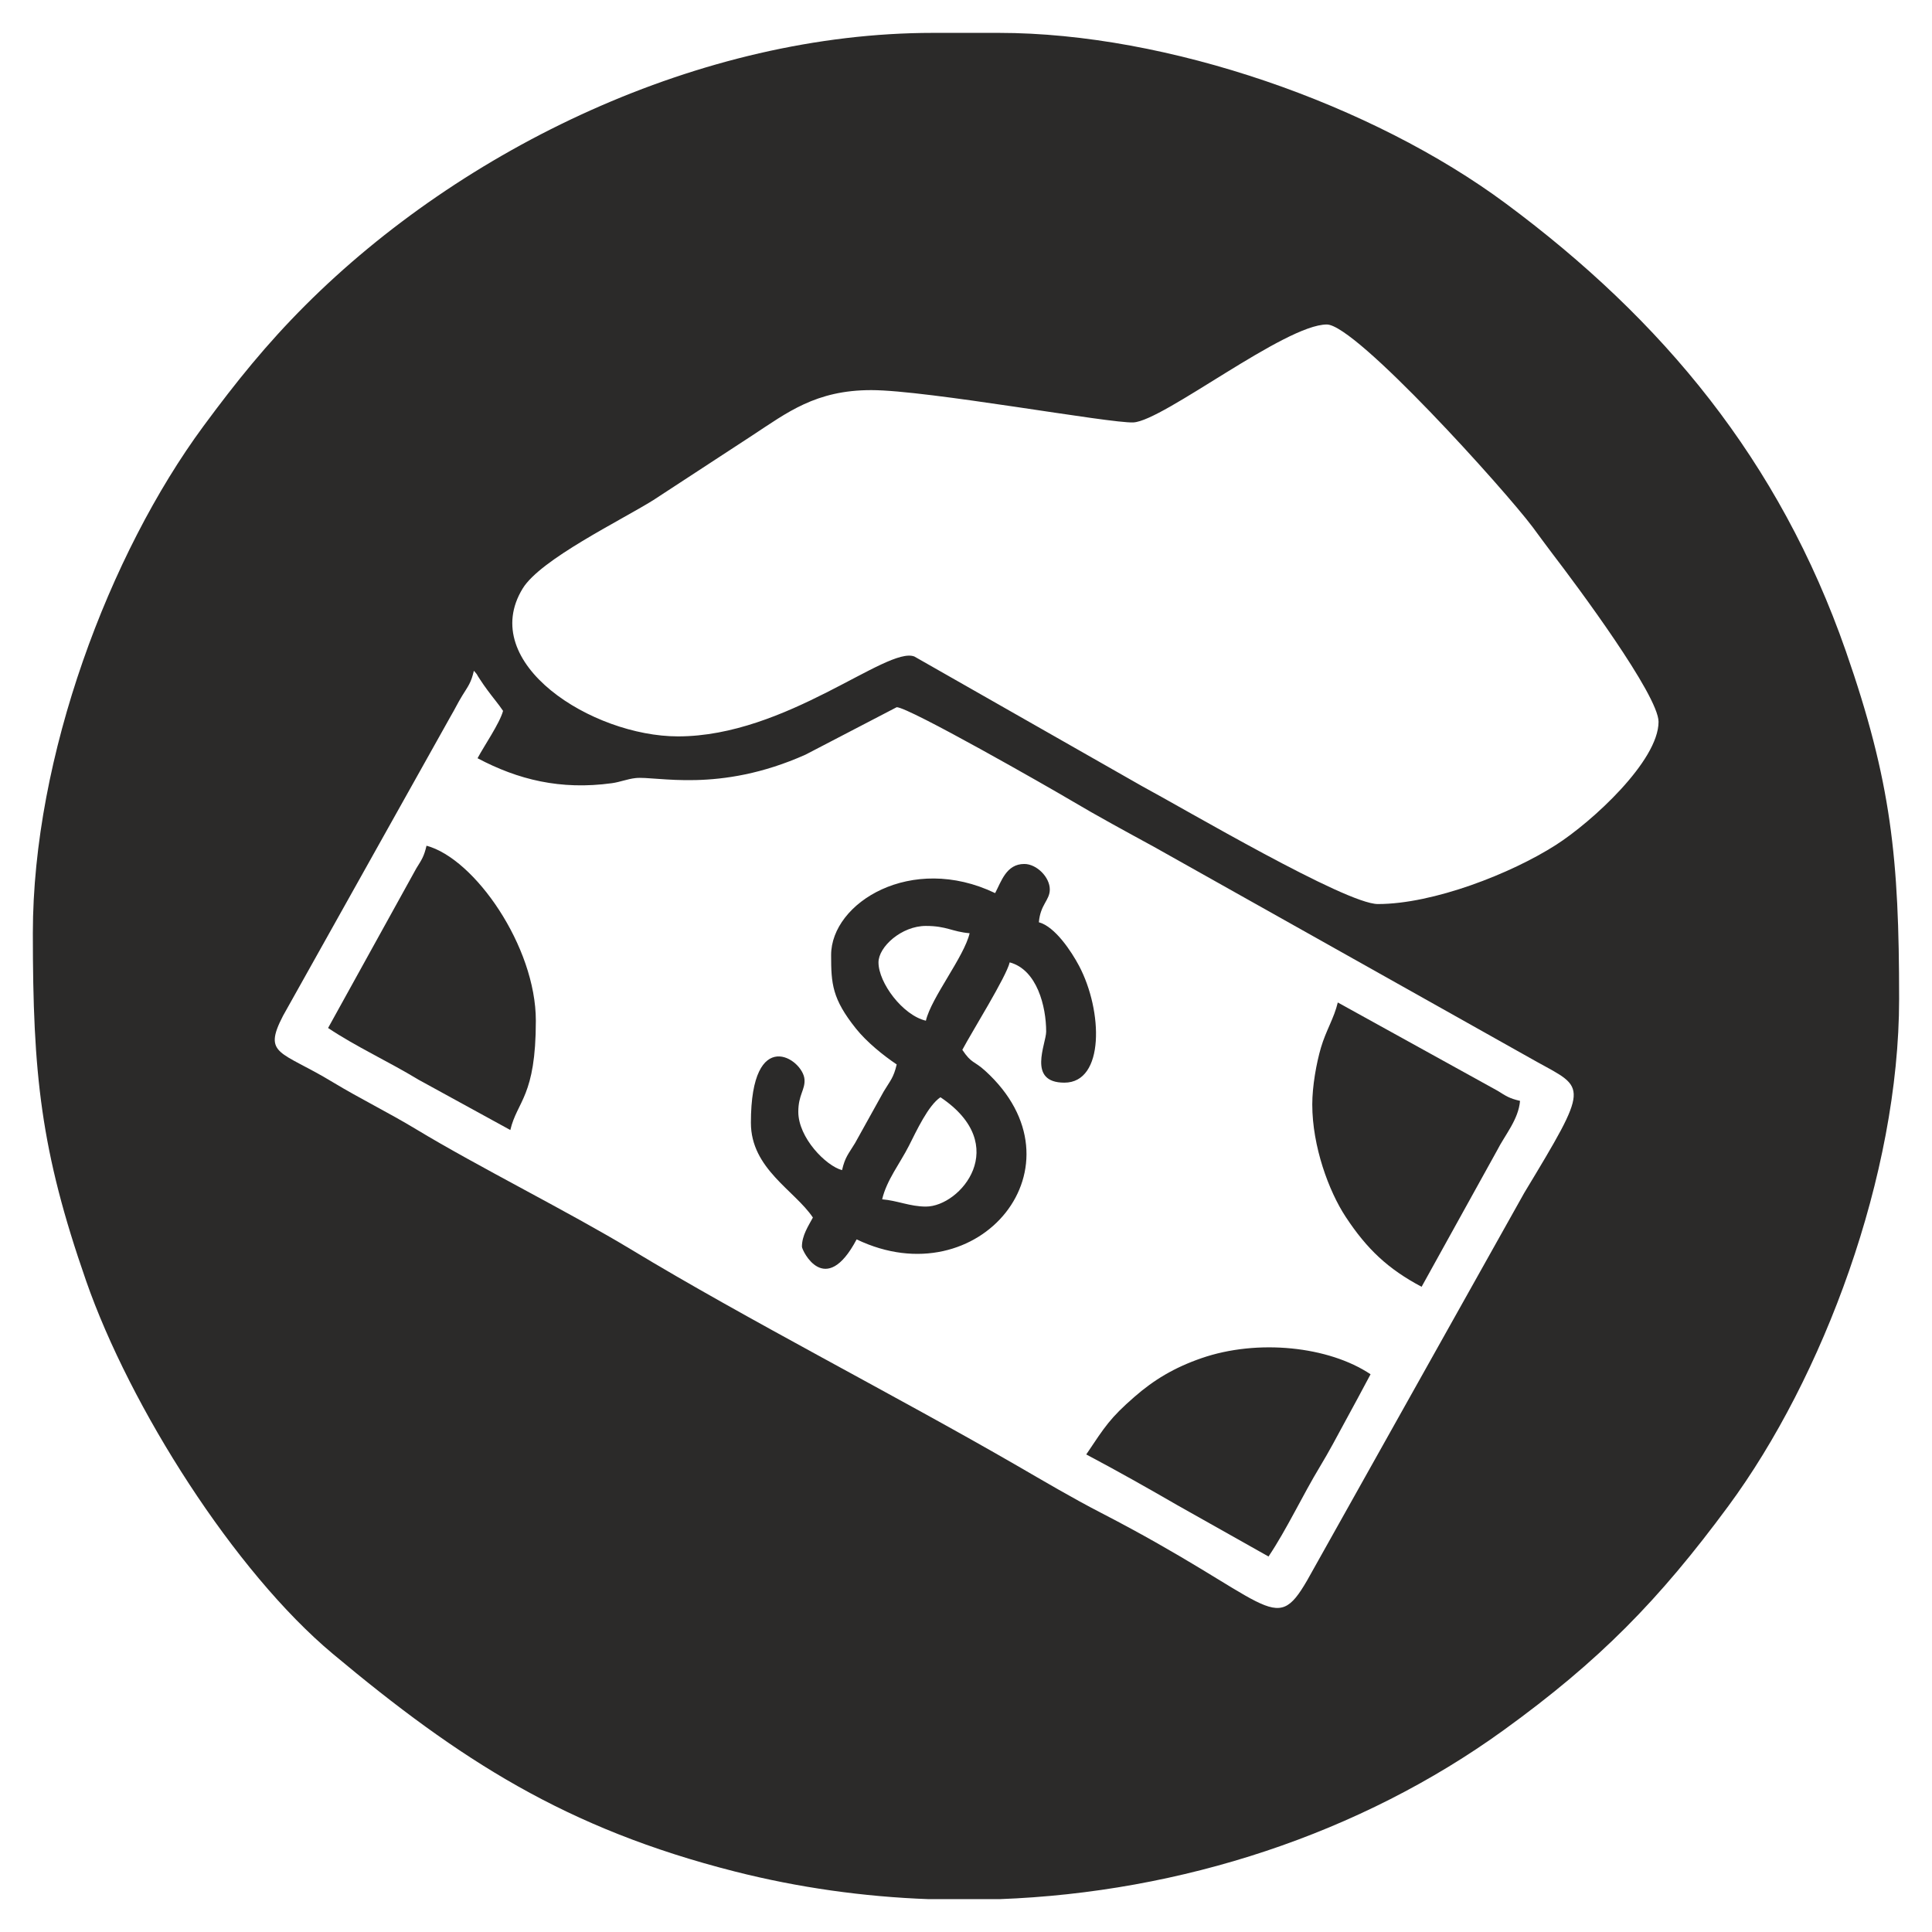 <?xml version="1.0" encoding="UTF-8"?>
<!DOCTYPE svg PUBLIC "-//W3C//DTD SVG 1.1//EN" "http://www.w3.org/Graphics/SVG/1.1/DTD/svg11.dtd">
<!-- Creator: CorelDRAW 2017 -->
<svg xmlns="http://www.w3.org/2000/svg" xml:space="preserve" width="5.588mm" height="5.588mm" version="1.1" style="shape-rendering:geometricPrecision; text-rendering:geometricPrecision; image-rendering:optimizeQuality; fill-rule:evenodd; clip-rule:evenodd"
viewBox="0 0 558.78 558.78"
 xmlns:xlink="http://www.w3.org/1999/xlink">
 <defs>
  <style type="text/css">
   <![CDATA[
    .fil0 {fill:none}
    .fil1 {fill:#2B2A29}
   ]]>
  </style>
 </defs>
 <g id="Capa_x0020_1">
  <rect class="fil0" x="-0" y="-0" width="558.79" height="558.79"/>
  <g id="_2735419646416">
   <path class="fil1" d="M138.12 219.3c11.71,6.2 23.97,9.25 38.84,7.22 2.37,-0.32 4.43,-1.21 6.84,-1.48 5.99,-0.67 24.04,4.47 49.2,-6.79l26.35 -13.71c3.49,0 44.27,23.31 50.16,26.81 8.24,4.89 15.92,9.02 24.33,13.62l110.72 62.17c14.15,7.82 15.3,6.4 -3.68,37.82l-62.84 112.16c-9.59,16.53 -10.21,5.93 -59.64,-19.6 -8.09,-4.17 -16.49,-9.13 -24.3,-13.65 -34.74,-20.08 -78.41,-42.43 -111.5,-62.45 -17.97,-10.87 -44.31,-23.97 -62.2,-34.79 -8.14,-4.92 -16.1,-8.78 -24.25,-13.7 -14.96,-9.06 -20.23,-7.68 -14.29,-19.14l48.43 -86.53c1.42,-2.41 2.04,-3.84 3.41,-6.07 1.71,-2.78 2.54,-3.66 3.36,-7.19 1.53,1.76 0.37,0.44 1.75,2.47 1.15,1.69 0.98,1.52 2.16,3.11 1.67,2.29 3.17,3.98 4.53,6.02 -0.96,3.59 -5.52,10.18 -7.38,13.7zm150.9 329.98l-20.39 0c-18.87,-0.69 -37.72,-3.33 -56.1,-8 -48.87,-12.41 -79.61,-32.29 -116.27,-62.95 -28.46,-23.79 -58.62,-71.32 -71.35,-107.86 -13.18,-37.8 -15.41,-59.86 -15.41,-100.56 0,-51.13 22.1,-109.73 49.38,-146.71 9.48,-12.84 18.19,-23.66 29.42,-34.89 45.47,-45.47 114.32,-78.8 181.6,-78.8l18.97 0c48.88,0 108.05,20.7 146.7,49.39 45.29,33.61 79.07,74.27 98.29,129.42 13.17,37.8 15.41,59.86 15.41,100.56 0,51.08 -22.08,109.69 -49.39,146.71 -20.1,27.25 -37.32,44.79 -64.91,64.75 -41.58,30.08 -93.31,46.99 -145.95,48.94zm-37.05 -436.45c16.26,0 69.3,9.72 75.87,9.34 8.73,-0.52 43.81,-28.32 55.91,-28.32 8.38,0 51.45,47.82 59.51,58.57 2.21,2.96 3.82,5.22 5.84,7.86 6.84,8.92 30.59,40.8 30.59,48.48 0,11.29 -19.2,28.92 -29.72,35.64 -12.91,8.26 -35.41,17.07 -51.46,17.07 -9.3,0 -56.03,-27.56 -68.18,-34.08l-65.87 -37.51c-7.92,-3.1 -36.97,23.1 -68.36,23.1 -24.8,0 -58.2,-21.16 -44.91,-42.8 5.18,-8.42 28.3,-19.62 37.74,-25.52l28.69 -18.75c10.04,-6.57 18.28,-13.08 34.35,-13.08z"/>
   <path class="fil1" d="M267.79 348.97c-4.6,0 -8.24,-1.74 -12.65,-2.1 1.29,-5.54 5.17,-10.41 7.73,-15.46 2.2,-4.34 5.59,-11.69 9.13,-14.06 20.75,13.89 5.81,31.62 -4.21,31.62zm0 -53.76c-6.69,-1.56 -13.71,-10.95 -13.71,-16.87 0,-4.48 6.64,-10.54 13.71,-10.54 6.04,0 7.54,1.68 12.65,2.11 -1.6,6.84 -11.1,18.63 -12.65,25.3zm20.03 -36.9c-24.2,-11.61 -47.44,2.77 -47.44,17.92 0,8.27 0.29,12.64 7.19,21.27 3.09,3.85 7.77,7.67 11.78,10.36 -0.9,3.87 -1.87,4.68 -3.76,7.83l-8.28 14.91c-1.9,3.15 -2.87,3.96 -3.77,7.83 -4.66,-1.24 -12.65,-9.36 -12.65,-16.87 0,-4.92 2.02,-6.38 1.79,-9.39 -0.44,-5.91 -15.5,-15.9 -15.5,12.56 0,13.3 12.66,19.54 17.93,27.41 -1.24,2.33 -3.17,5.14 -3.17,8.43 0,1.08 6.72,15.08 15.82,-2.11 35.45,17.01 67.18,-21.49 37.17,-48.77 -3.31,-3 -3.88,-1.99 -6.6,-6.05 2.74,-5.18 12.74,-21.17 13.7,-25.3 7.93,2.12 10.55,12.79 10.55,20.03 0,3.53 -5.6,14.76 5.27,14.76 11.66,0 11.13,-20.74 4.25,-33.77 -2.18,-4.12 -6.94,-11.36 -11.63,-12.62 0.43,-5.17 3.16,-6.36 3.16,-9.48 0,-3.58 -3.8,-7.38 -7.38,-7.38 -5.2,0 -6.64,5.04 -8.43,8.43z"/>
   <path class="fil1" d="M314.17 420.66c8.98,4.75 17.76,9.71 26.41,14.71l26.31 14.81c5.38,-8.04 9.74,-17.53 14.96,-26.15 2.5,-4.13 4.97,-8.79 7.17,-12.86 2.49,-4.58 4.87,-8.95 7.38,-13.7 -12.05,-8.07 -32.63,-10.29 -48.92,-4.65 -7.91,2.74 -13.77,6.29 -19.38,11.19 -7.04,6.14 -8.46,8.49 -13.93,16.65z"/>
   <path class="fil1" d="M379.54 319.46c0,12.05 4.77,25.06 9.67,32.49 6.16,9.36 12.27,15.09 21.95,20.22l21.79 -39.36c2.33,-4.6 6.23,-9 6.68,-14.41 -3.17,-0.74 -3.98,-1.37 -6.54,-2.95l-46.17 -25.51c-1.06,4.51 -3.42,8.13 -4.87,13.06 -1.33,4.55 -2.51,11.15 -2.51,16.46z"/>
   <path class="fil1" d="M94.89 297.32c8.12,5.43 17.52,9.71 26.16,14.96l26.55 14.55c1.98,-8.46 7.38,-9.62 7.38,-31.62 0,-21.46 -17.71,-46.89 -31.62,-50.61 -0.74,3.17 -1.37,3.99 -2.95,6.55l-25.52 46.17z"/>
  </g>
 </g>
</svg>
